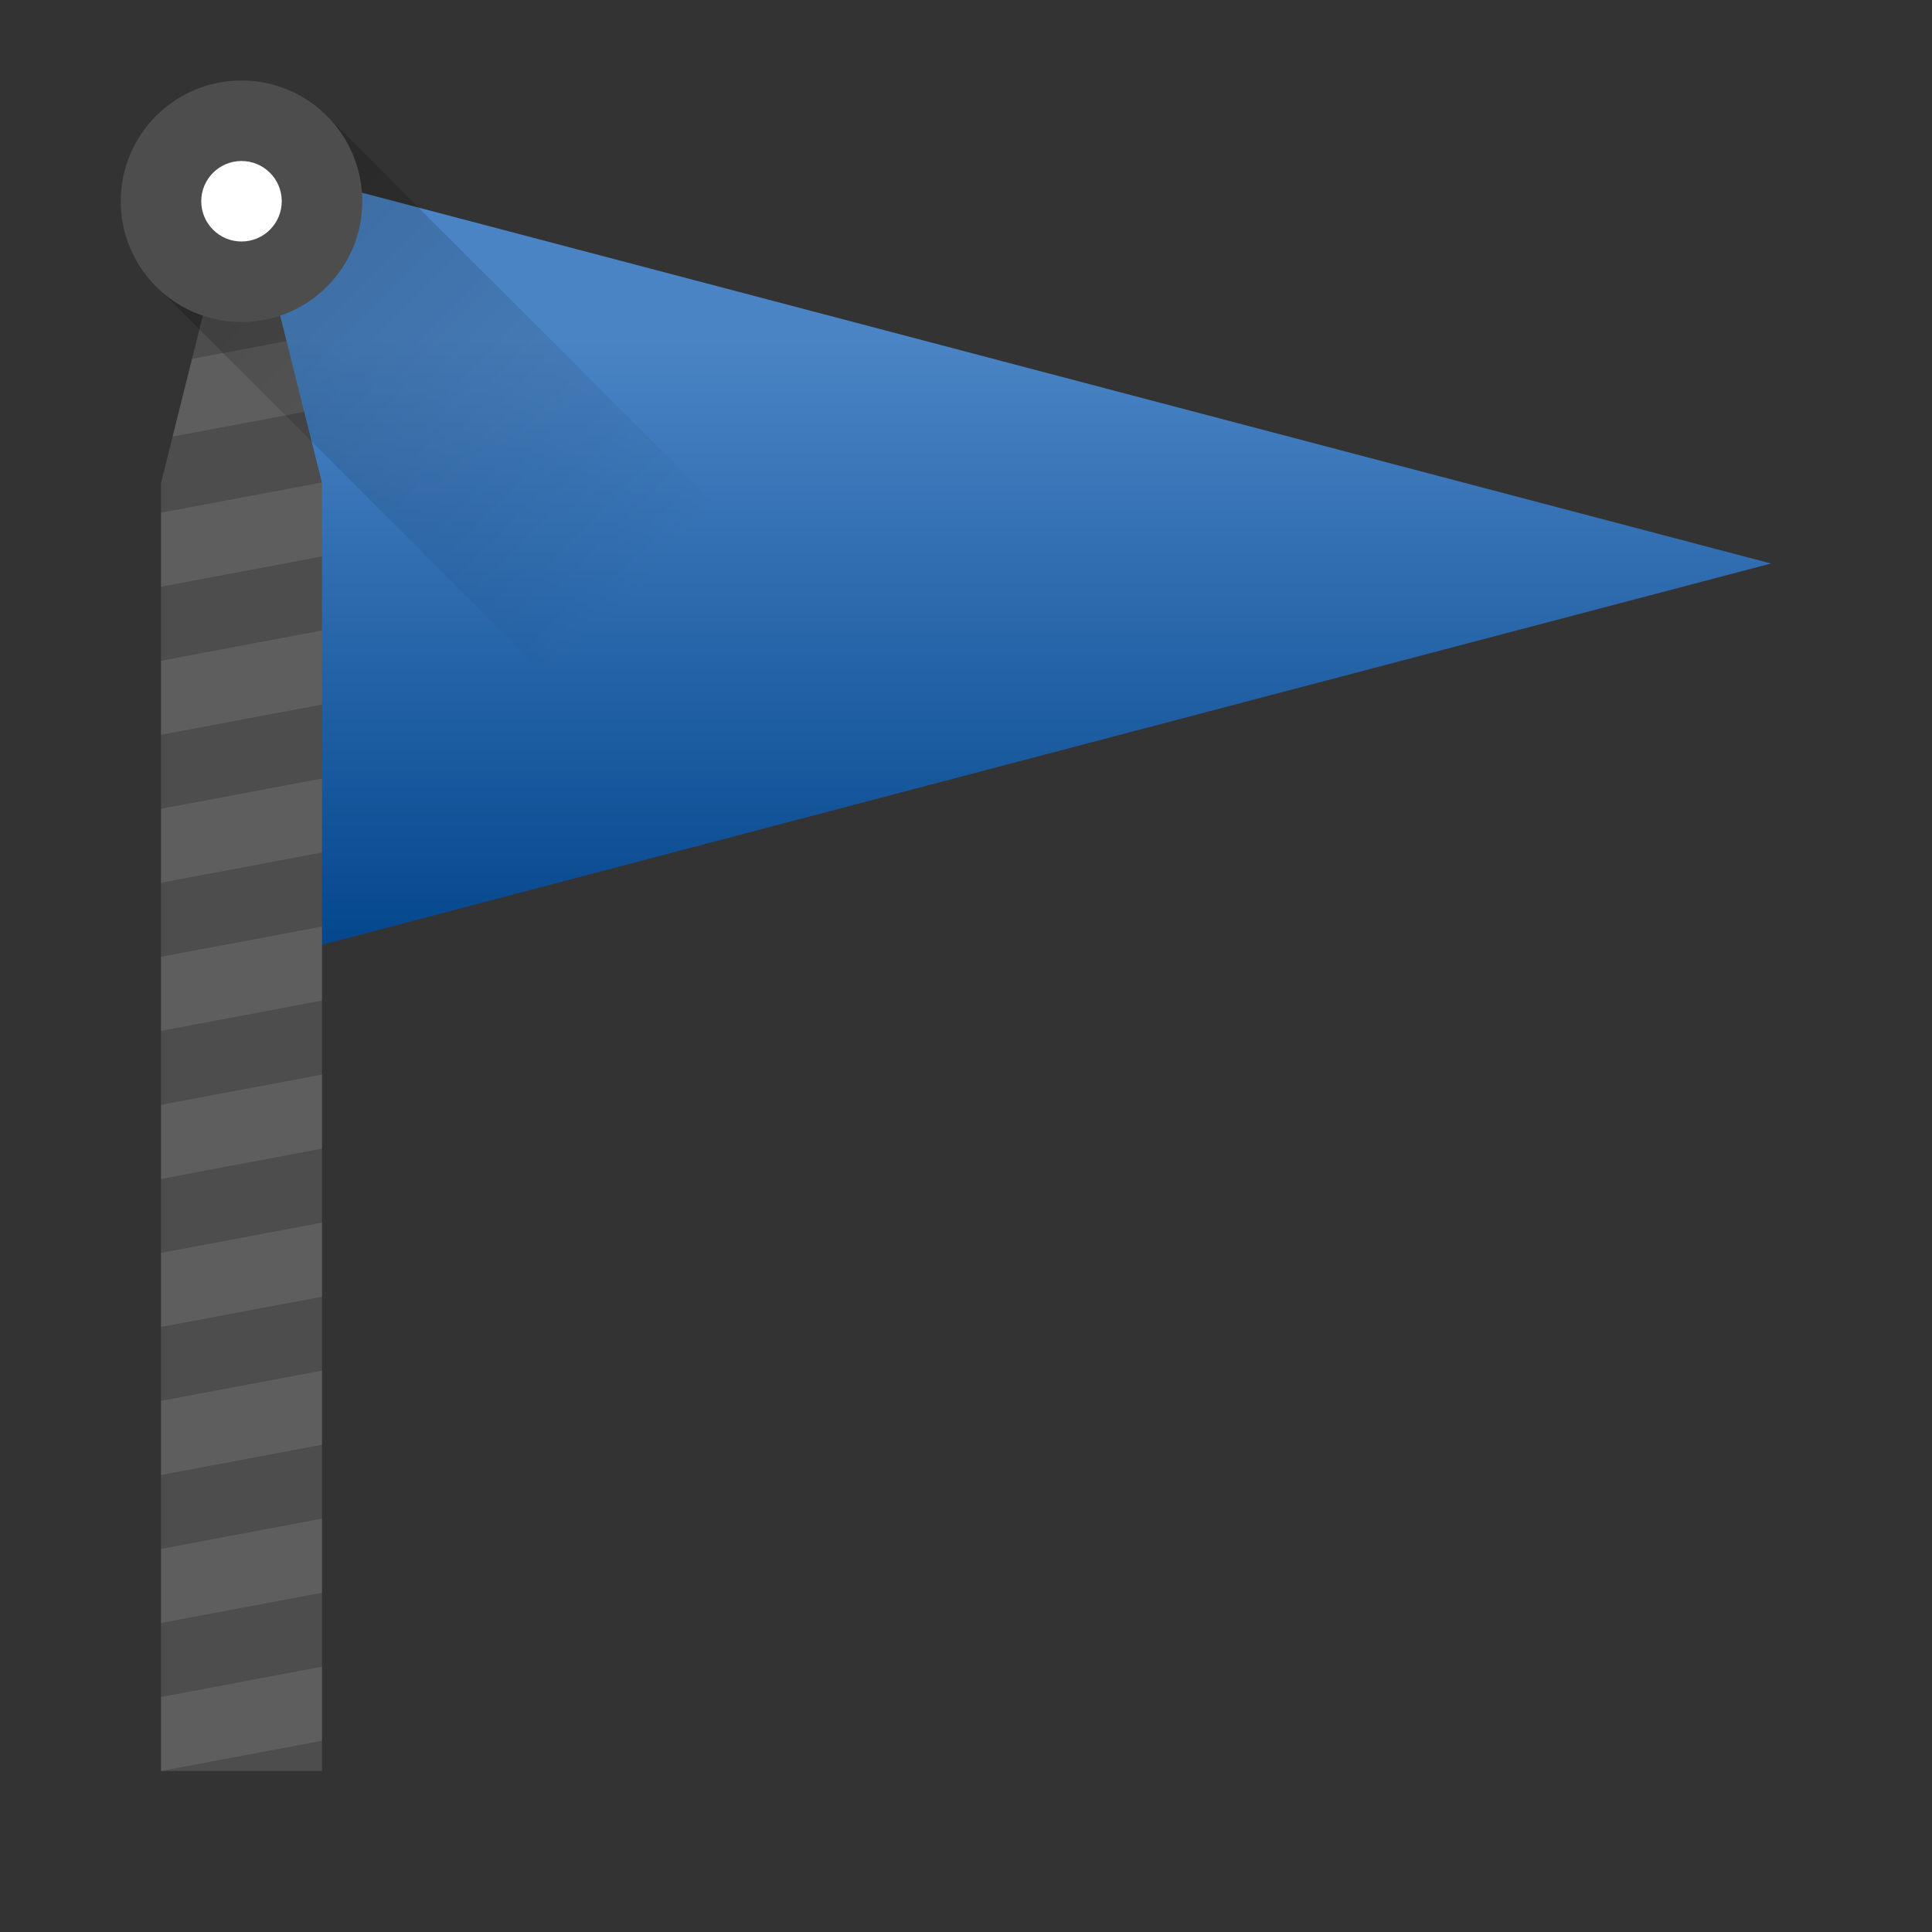 <?xml version="1.0" encoding="UTF-8" standalone="no"?>
<svg
   xmlns:dc="http://purl.org/dc/elements/1.1/"
   xmlns:cc="http://creativecommons.org/ns#"
   xmlns:rdf="http://www.w3.org/1999/02/22-rdf-syntax-ns#"
   xmlns:svg="http://www.w3.org/2000/svg"
   xmlns="http://www.w3.org/2000/svg"
   xmlns:xlink="http://www.w3.org/1999/xlink"
   xmlns:sodipodi="http://sodipodi.sourceforge.net/DTD/sodipodi-0.dtd"
   xmlns:inkscape="http://www.inkscape.org/namespaces/inkscape"
   width="48"
   height="48"
   version="1.1"
   id="svg18"
   sodipodi:docname="klettres.svg"
   inkscape:version="0.92.3 (2405546, 2018-03-11)">
  <rect width="100%" height="100%" fill="#333333" stroke="none"/>
  <defs
     id="defs22">
    <linearGradient
       inkscape:collect="always"
       id="linearGradient891">
      <stop
         style="stop-color:#000000;stop-opacity:1;"
         offset="0"
         id="stop887" />
      <stop
         style="stop-color:#000000;stop-opacity:0;"
         offset="1"
         id="stop889" />
    </linearGradient>
    <linearGradient
       inkscape:collect="always"
       id="linearGradient822">
      <stop
         style="stop-color:#00438a;stop-opacity:1;"
         offset="0"
         id="stop818" />
      <stop
         style="stop-color:#4a84c5;stop-opacity:1"
         offset="1"
         id="stop820" />
    </linearGradient>
    <linearGradient
       inkscape:collect="always"
       xlink:href="#linearGradient822"
       id="linearGradient824"
       x1="19.253"
       y1="24.442"
       x2="19.253"
       y2="8.444"
       gradientUnits="userSpaceOnUse" />
    <linearGradient
       inkscape:collect="always"
       xlink:href="#linearGradient891"
       id="linearGradient893"
       x1="5.444"
       y1="4.914"
       x2="15.565"
       y2="15.035"
       gradientUnits="userSpaceOnUse" />
  </defs>
  <sodipodi:namedview
     pagecolor="#ffffff"
     bordercolor="#666666"
     borderopacity="1"
     objecttolerance="10"
     gridtolerance="10"
     guidetolerance="10"
     inkscape:pageopacity="0"
     inkscape:pageshadow="2"
     inkscape:window-width="1920"
     inkscape:window-height="1021"
     id="namedview20"
     showgrid="false"
     inkscape:zoom="9.95"
     inkscape:cx="12.401955"
     inkscape:cy="36.437679"
     inkscape:window-x="0"
     inkscape:window-y="30"
     inkscape:window-maximized="1"
     inkscape:current-layer="svg18">
    <inkscape:grid
       type="xygrid"
       id="grid869" />
  </sodipodi:namedview>
  <path
     style="opacity:1;fill:url(#linearGradient824);fill-opacity:1;stroke:none;stroke-width:1.018;stroke-linecap:round;stroke-linejoin:round;stroke-miterlimit:4;stroke-dasharray:none;stroke-dashoffset:0;stroke-opacity:1;paint-order:normal"
     d="M 6,4 44,14 6,24 Z"
     id="rect814"
     inkscape:connector-curvature="0"
     sodipodi:nodetypes="cccc" />
  <path
     style="opacity:1;fill:#4d4d4d;fill-opacity:1;stroke:none;stroke-width:0.919;stroke-linecap:round;stroke-linejoin:round;stroke-miterlimit:4;stroke-dasharray:none;stroke-dashoffset:0;stroke-opacity:1;paint-order:normal"
     d="m 6,4 v 0 l 2,8 V 44 H 4 V 12 Z"
     id="rect812"
     inkscape:connector-curvature="0"
     sodipodi:nodetypes="ccccccc" />
  <path
     style="opacity:0.1;fill:#ffffff;fill-opacity:1;stroke:none;stroke-width:1.628;stroke-linecap:round;stroke-linejoin:round;stroke-miterlimit:4;stroke-dasharray:none;stroke-dashoffset:0;stroke-opacity:1;paint-order:normal"
     d="M 6.24 4.963 L 5.736 5.059 L 5.254 6.986 L 6.68 6.719 L 6.24 4.963 z M 7.119 8.475 L 4.771 8.916 L 4.289 10.846 L 7.559 10.232 L 7.119 8.475 z M 7.996 11.988 L 4 12.738 L 4 14.576 L 8 13.824 L 8 12 L 7.996 11.988 z M 8 15.664 L 4 16.416 L 4 18.256 L 8 17.504 L 8 15.664 z M 8 19.342 L 4 20.094 L 4 21.932 L 8 21.18 L 8 19.342 z M 8 23.021 L 4 23.771 L 4 25.611 L 8 24.859 L 8 23.021 z M 8 26.697 L 4 27.449 L 4 29.289 L 8 28.537 L 8 26.697 z M 8 30.377 L 4 31.129 L 4 32.967 L 8 32.215 L 8 30.377 z M 8 34.053 L 4 34.805 L 4 36.645 L 8 35.893 L 8 34.053 z M 8 37.73 L 4 38.484 L 4 40.322 L 8 39.57 L 8 37.73 z M 8 41.41 L 4 42.162 L 4 44 L 8 43.248 L 8 41.41 z "
     id="rect830" />
  <path
     style="opacity:0.2;fill:url(#linearGradient893);fill-opacity:1;stroke:none;stroke-width:0.829;stroke-linecap:round;stroke-linejoin:round;stroke-miterlimit:4;stroke-dasharray:none;stroke-dashoffset:0;stroke-opacity:1;paint-order:normal"
     d="M 5.584 2.217 L 4.002 3.783 L 4.818 4.6 L 4.025 5.395 L 3.865 7.094 L 17.695 20.924 L 24.4 19.158 L 8.109 2.867 L 5.584 2.217 z "
     id="rect871" />
  <circle
     style="opacity:1;fill:#4d4d4d;fill-opacity:1;stroke:none;stroke-width:1.135;stroke-linecap:round;stroke-linejoin:round;stroke-miterlimit:4;stroke-dasharray:none;stroke-dashoffset:0;stroke-opacity:1;paint-order:normal"
     id="path826"
     cx="6"
     cy="5"
     r="3" />
  <circle
     r="1"
     cy="5"
     cx="6"
     id="circle828"
     style="opacity:1;fill:#ffffff;fill-opacity:1;stroke:none;stroke-width:0.378;stroke-linecap:round;stroke-linejoin:round;stroke-miterlimit:4;stroke-dasharray:none;stroke-dashoffset:0;stroke-opacity:1;paint-order:normal" />
</svg>
